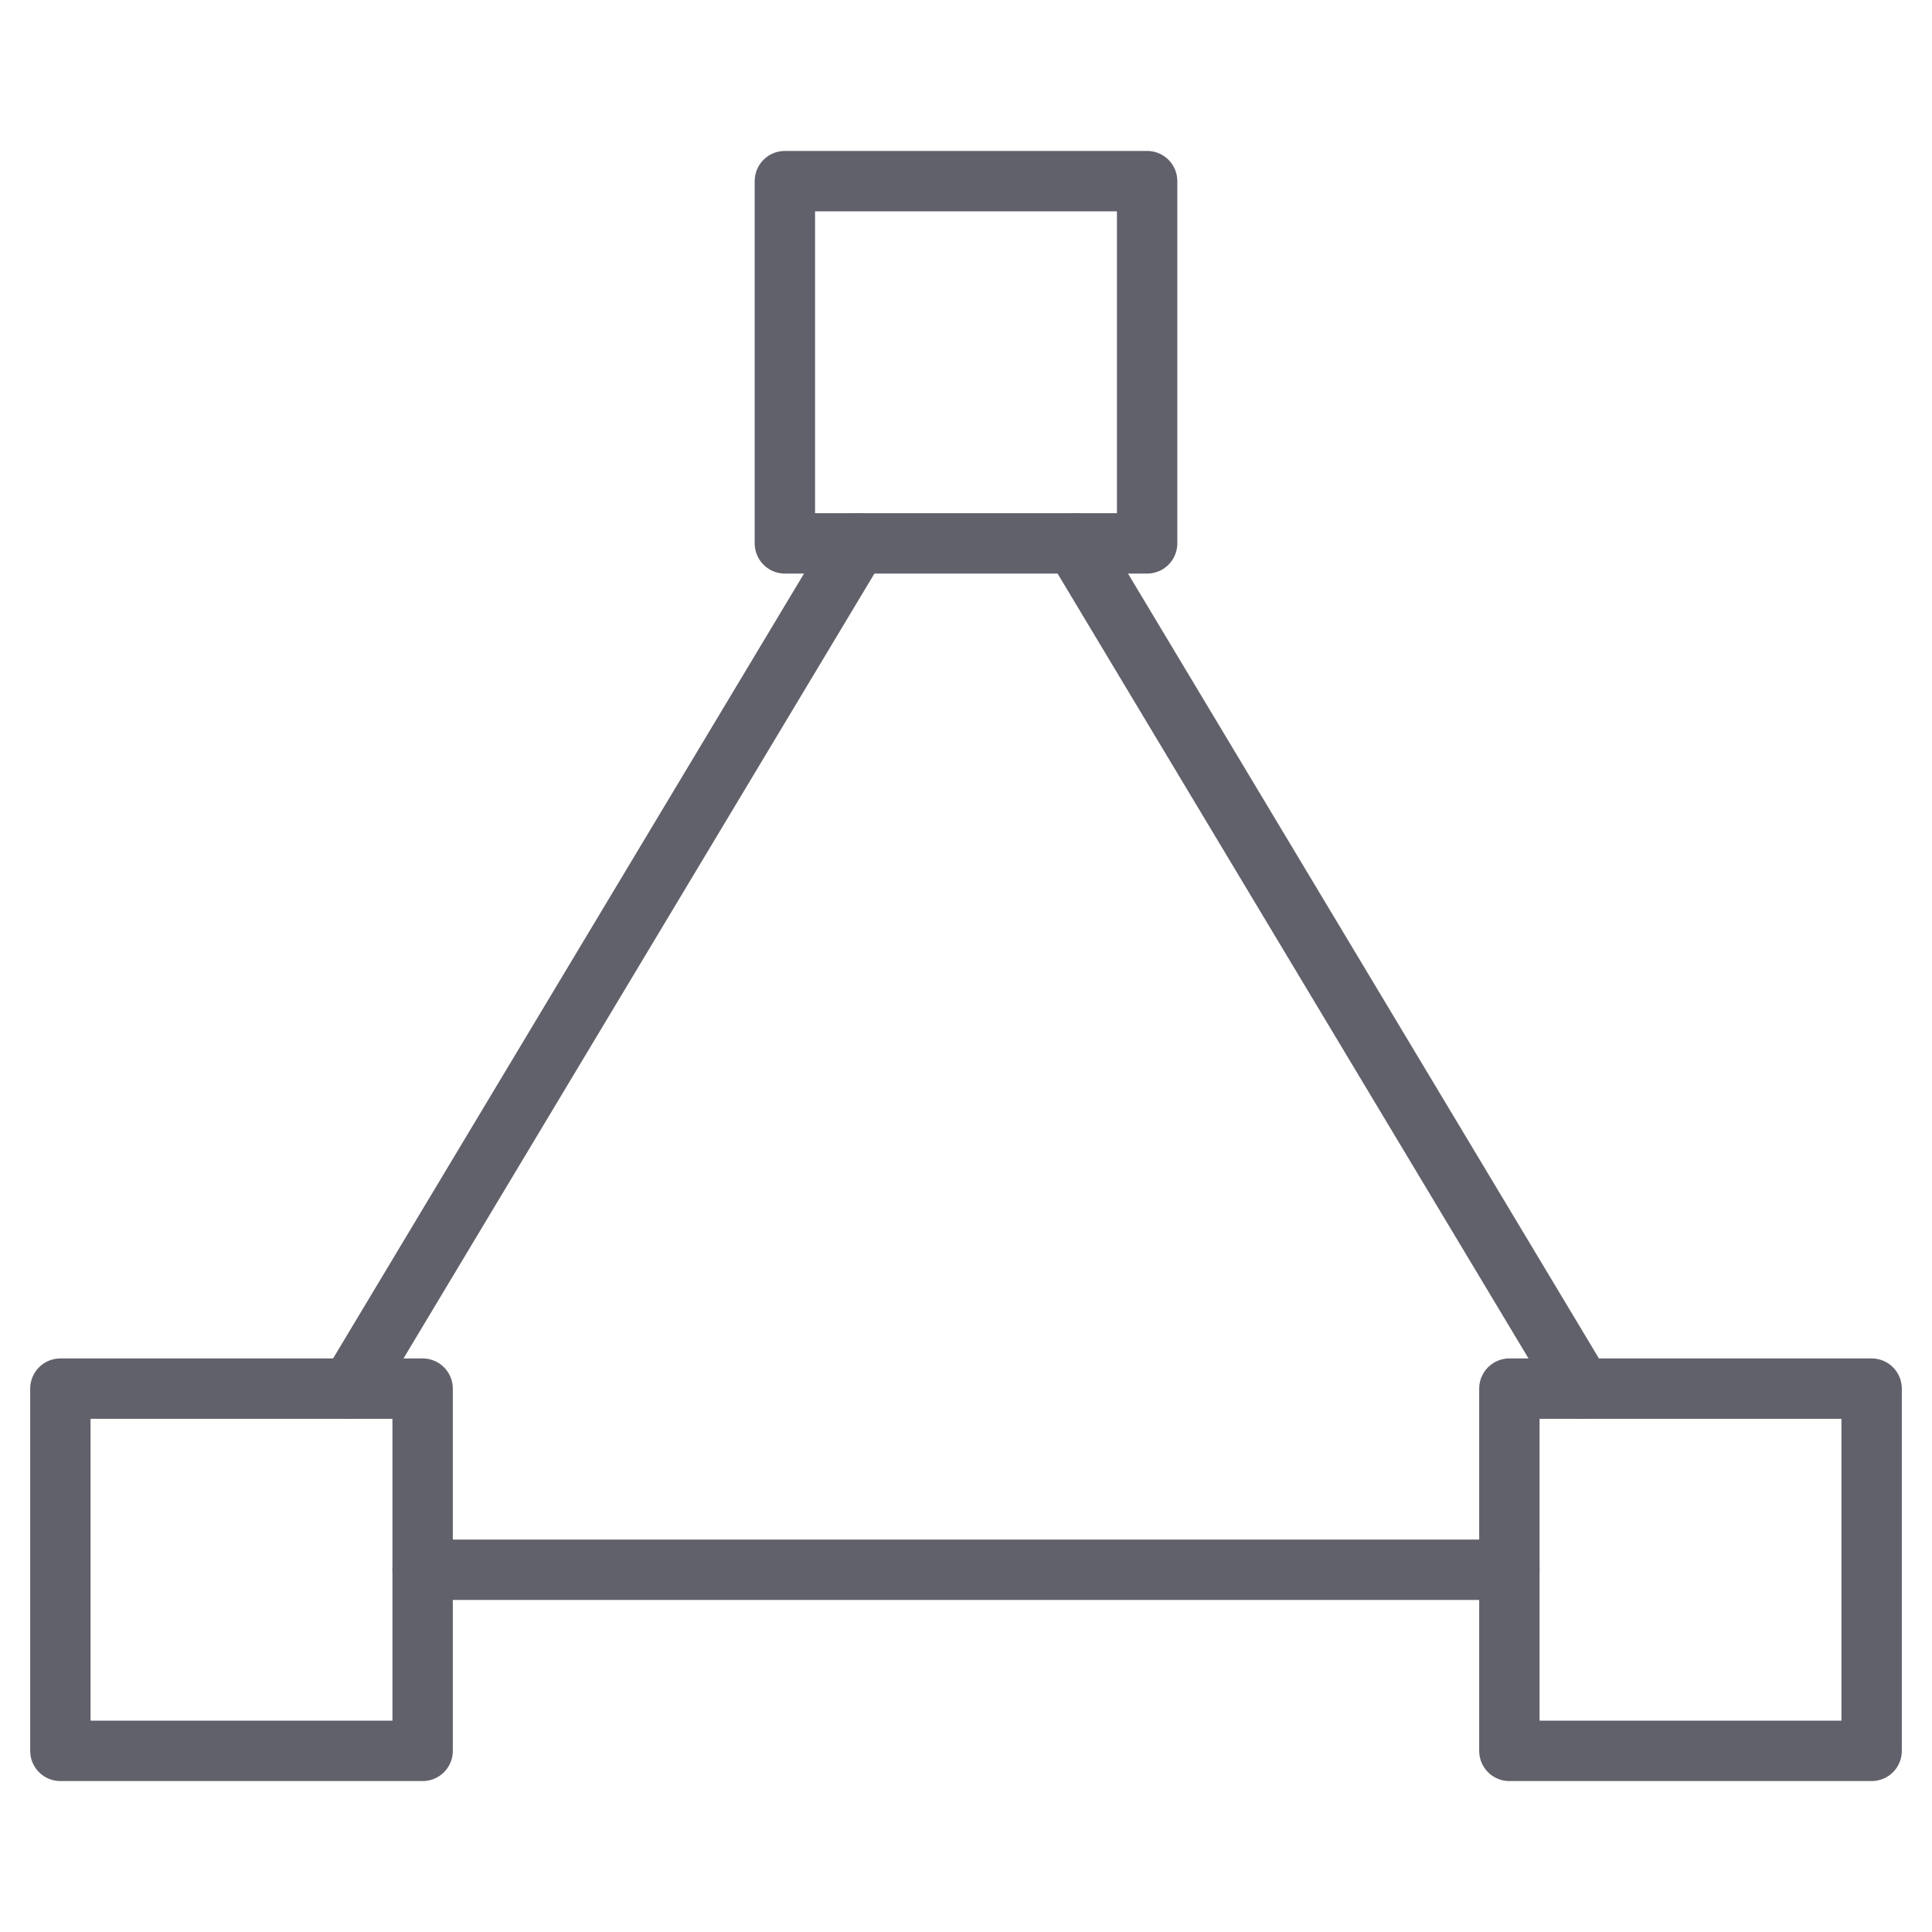 <svg xmlns="http://www.w3.org/2000/svg" height="64" width="64" viewBox="0 0 64 64"><title>shape triangle 4</title><g stroke-linecap="round" fill="#61616b" stroke-linejoin="round" class="nc-icon-wrapper"><line data-cap="butt" data-color="color-2" fill="none" stroke="#61616b" stroke-width="2" x1="50" y1="52" x2="14" y2="52"></line> <line data-cap="butt" data-color="color-2" fill="none" stroke="#61616b" stroke-width="2" x1="35.6" y1="18" x2="52.4" y2="46"></line> <line data-cap="butt" data-color="color-2" fill="none" stroke="#61616b" stroke-width="2" x1="11.6" y1="46" x2="28.4" y2="18"></line> <rect x="50" y="46" fill="none" stroke="#61616b" stroke-width="2" width="12" height="12"></rect> <rect x="26" y="6" fill="none" stroke="#61616b" stroke-width="2" width="12" height="12"></rect> <rect x="2" y="46" fill="none" stroke="#61616b" stroke-width="2" width="12" height="12"></rect></g></svg>